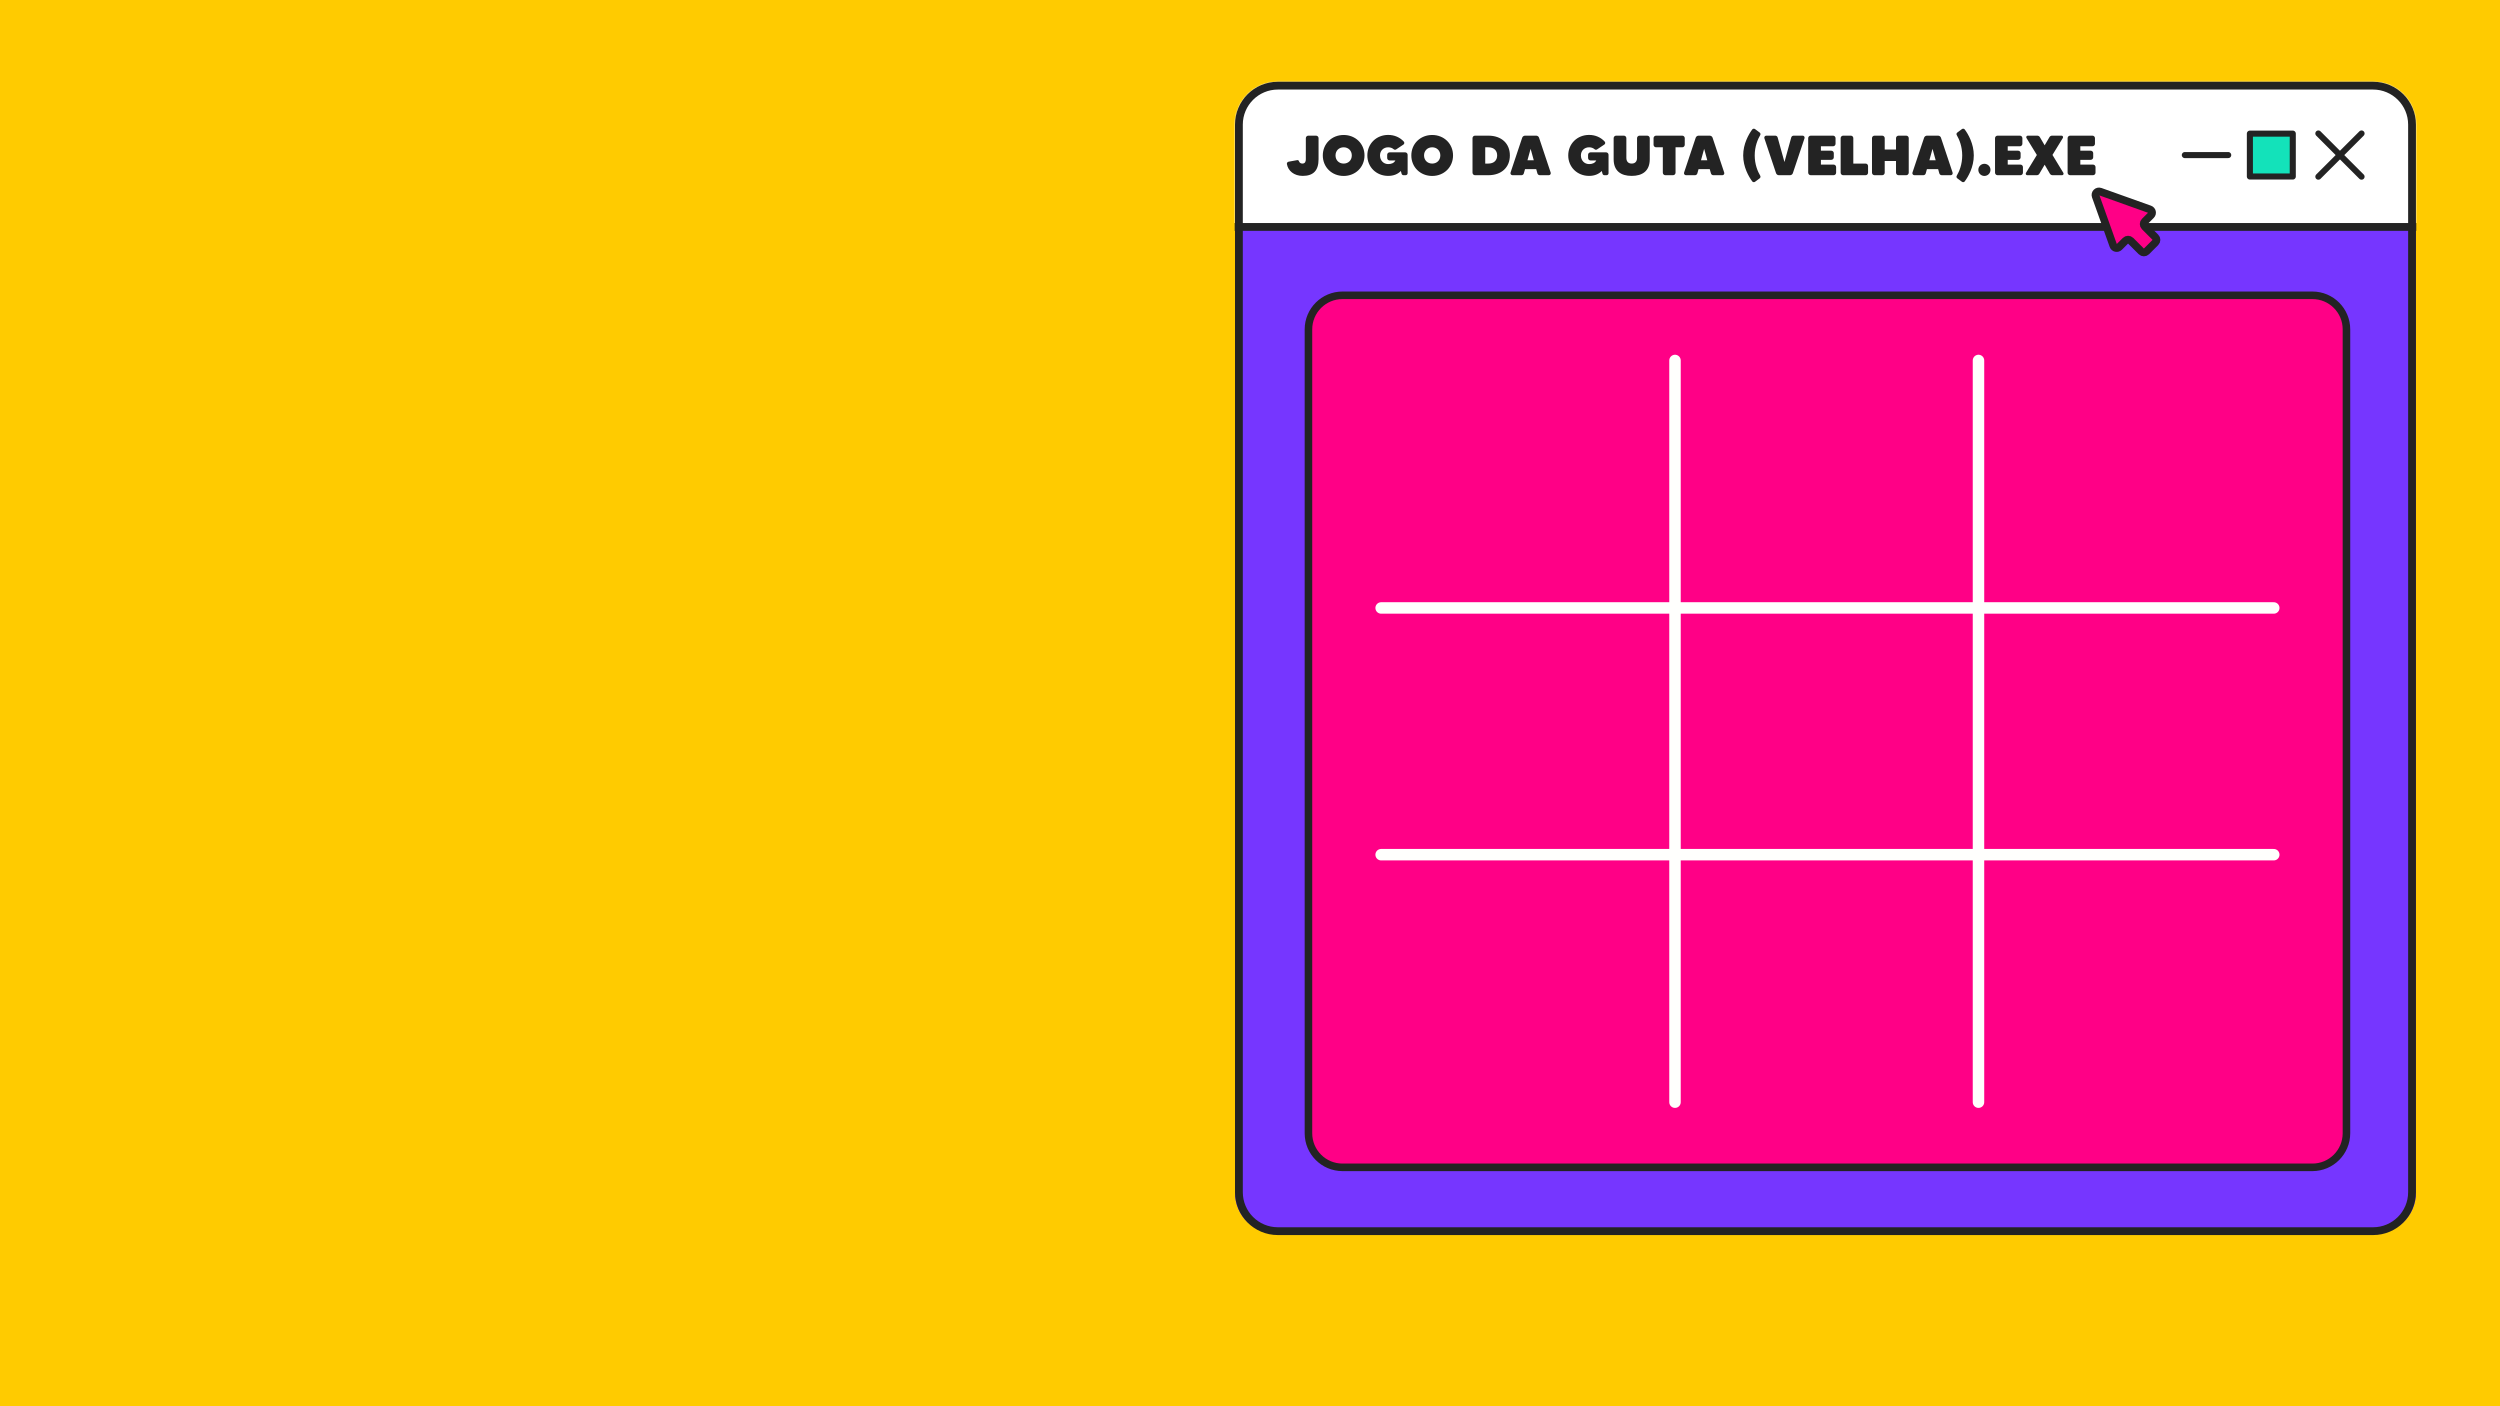 <svg width="1920" height="1080" viewBox="0 0 1920 1080" fill="none" xmlns="http://www.w3.org/2000/svg">
<rect x="0" y="0" width="1920" height="1080" fill="#333333" stroke="none"/>
<g clip-path="url(#clip0_1_3049)">
<path d="M1920 0H0V1080H1920V0Z" fill="#FFCB00"/>
<path d="M1824.64 947.04H979.28C962.27 947.04 948.49 933.25 948.49 916.25V166.8H1855.44V916.25C1855.44 933.25 1841.65 947.04 1824.64 947.04Z" fill="#7636FF"/>
<mask id="mask0_1_3049" style="mask-type:luminance" maskUnits="userSpaceOnUse" x="948" y="62" width="908" height="887">
<path d="M1822.55 948.52H981.37C963.21 948.52 948.48 933.8 948.48 915.63V95.67C948.48 77.51 963.2 62.78 981.37 62.78H1822.55C1840.71 62.78 1855.44 77.5 1855.44 95.67V915.64C1855.44 933.8 1840.71 948.52 1822.55 948.52Z" fill="white"/>
</mask>
<g mask="url(#mask0_1_3049)">
<path d="M2039.31 -52.93H839.57V174.29H2039.31V-52.93Z" fill="white" stroke="#232323" stroke-width="6" stroke-miterlimit="10"/>
</g>
<path d="M1822.55 68.78C1837.37 68.78 1849.44 80.84 1849.44 95.67V915.64C1849.44 930.46 1837.38 942.53 1822.55 942.53H981.37C966.55 942.53 954.48 930.47 954.48 915.64V95.67C954.48 80.85 966.54 68.78 981.37 68.78H1822.55ZM1822.55 62.78H981.37C963.21 62.78 948.48 77.5 948.48 95.67V915.64C948.48 933.8 963.2 948.53 981.37 948.53H1822.55C1840.71 948.53 1855.44 933.81 1855.44 915.64V95.67C1855.44 77.5 1840.71 62.78 1822.55 62.78Z" fill="#232323"/>
<path d="M1780.5 102.52L1813.67 135.68" stroke="#232323" stroke-width="4.672" stroke-miterlimit="10" stroke-linecap="round" stroke-linejoin="round"/>
<path d="M1813.67 102.52L1780.5 135.68" stroke="#232323" stroke-width="4.672" stroke-miterlimit="10" stroke-linecap="round" stroke-linejoin="round"/>
<path d="M1760.85 102.63H1727.91V135.57H1760.85V102.63Z" fill="#13E2BA" stroke="#232323" stroke-width="4.672" stroke-miterlimit="10" stroke-linecap="round" stroke-linejoin="round"/>
<path d="M1677.95 119.1H1711.26" stroke="#232323" stroke-width="4.672" stroke-miterlimit="10" stroke-linecap="round" stroke-linejoin="round"/>
<path d="M1004.79 104.182H1010.69C1011.78 104.182 1012.65 105.05 1012.65 106.092V122.325C1012.65 131.18 1008.44 135.086 1000.49 135.086C993.808 135.086 989.207 131.18 988.339 125.971C988.208 125.146 988.773 124.365 989.597 124.192L996.282 122.976C996.846 122.846 997.41 123.193 997.584 123.757C997.931 124.756 998.712 125.624 1000.19 125.624C1002.36 125.624 1002.88 124.018 1002.88 122.325V106.092C1002.88 105.05 1003.75 104.182 1004.79 104.182ZM1031.93 103.661C1041.04 103.661 1047.94 110.432 1047.94 119.374C1047.94 128.358 1041.04 135.13 1031.93 135.13C1022.81 135.13 1015.91 128.358 1015.91 119.374C1015.91 110.432 1022.81 103.661 1031.93 103.661ZM1031.93 125.624C1035.53 125.624 1038.18 123.063 1038.18 119.374C1038.18 115.727 1035.53 113.123 1031.93 113.123C1028.32 113.123 1025.68 115.727 1025.68 119.374C1025.68 123.063 1028.32 125.624 1031.93 125.624ZM1065.35 118.896C1065.35 117.854 1066.22 116.986 1067.26 116.986H1079.11C1080.2 116.986 1081.06 117.854 1081.06 118.896V133.003C1081.06 133.871 1080.37 134.565 1079.5 134.565H1077.9C1077.2 134.565 1076.59 134.088 1076.42 133.393L1075.86 131.31C1073.6 133.654 1070.34 135.086 1066.13 135.086C1057.02 135.086 1050.12 128.315 1050.12 119.374C1050.12 110.389 1057.02 103.617 1066.13 103.617C1070.99 103.617 1075.25 105.571 1078.11 108.739C1078.76 109.434 1078.59 110.562 1077.81 111.04L1072.21 114.773C1071.6 115.163 1070.86 115.076 1070.34 114.599C1069.21 113.644 1067.78 113.123 1066.13 113.123C1062.53 113.123 1059.84 115.727 1059.84 119.374C1059.84 123.237 1062.53 126.015 1066.13 126.015C1068.74 126.015 1070.65 125.146 1071.65 123.237H1067.26C1066.22 123.237 1065.35 122.412 1065.35 121.327V118.896ZM1099.92 103.661C1109.03 103.661 1115.93 110.432 1115.93 119.374C1115.93 128.358 1109.03 135.13 1099.92 135.13C1090.8 135.13 1083.9 128.358 1083.9 119.374C1083.9 110.432 1090.8 103.661 1099.92 103.661ZM1099.92 125.624C1103.52 125.624 1106.17 123.063 1106.17 119.374C1106.17 115.727 1103.52 113.123 1099.92 113.123C1096.31 113.123 1093.67 115.727 1093.67 119.374C1093.67 123.063 1096.31 125.624 1099.92 125.624ZM1143 104.182C1153.11 104.182 1159.58 110.128 1159.58 119.374C1159.58 128.575 1153.11 134.565 1143 134.565H1132.8C1131.76 134.565 1130.89 133.697 1130.89 132.612V106.092C1130.89 105.05 1131.76 104.182 1132.8 104.182H1143ZM1143 125.624C1147.47 125.624 1149.82 123.02 1149.82 119.374C1149.82 115.727 1147.47 113.123 1143 113.123H1140.66V125.624H1143ZM1182.59 134.565C1181.72 134.565 1180.98 134.001 1180.72 133.133L1179.81 129.878H1171.22L1170.3 133.133C1170.09 134.001 1169.31 134.565 1168.44 134.565H1161.58C1160.54 134.565 1159.76 133.524 1160.1 132.525L1169.05 105.744C1169.39 104.833 1170.26 104.182 1171.26 104.182H1179.77C1180.76 104.182 1181.68 104.833 1181.98 105.744L1190.92 132.525C1191.27 133.524 1190.53 134.565 1189.49 134.565H1182.59ZM1173.08 123.106H1177.94L1175.51 114.295L1173.08 123.106ZM1219.64 118.896C1219.64 117.854 1220.51 116.986 1221.55 116.986H1233.4C1234.49 116.986 1235.36 117.854 1235.36 118.896V133.003C1235.36 133.871 1234.66 134.565 1233.79 134.565H1232.19C1231.49 134.565 1230.89 134.088 1230.71 133.393L1230.15 131.31C1227.89 133.654 1224.64 135.086 1220.42 135.086C1211.31 135.086 1204.41 128.315 1204.41 119.374C1204.41 110.389 1211.31 103.617 1220.42 103.617C1225.29 103.617 1229.54 105.571 1232.4 108.739C1233.06 109.434 1232.88 110.562 1232.1 111.04L1226.5 114.773C1225.89 115.163 1225.16 115.076 1224.64 114.599C1223.51 113.644 1222.07 113.123 1220.42 113.123C1216.82 113.123 1214.13 115.727 1214.13 119.374C1214.13 123.237 1216.82 126.015 1220.42 126.015C1223.03 126.015 1224.94 125.146 1225.94 123.237H1221.55C1220.51 123.237 1219.64 122.412 1219.64 121.327V118.896ZM1259.16 104.182H1265.06C1266.14 104.182 1267.01 105.05 1267.01 106.092V122.282C1267.01 131.31 1261.41 135.086 1253.12 135.086C1244.88 135.086 1239.28 131.31 1239.28 122.282V106.092C1239.28 105.05 1240.14 104.182 1241.23 104.182H1247.13C1248.17 104.182 1249.04 105.05 1249.04 106.092V121.24C1249.04 124.018 1250.52 125.624 1253.12 125.624C1255.77 125.624 1257.25 124.018 1257.25 121.24V106.092C1257.25 105.05 1258.11 104.182 1259.16 104.182ZM1291.98 104.182C1293.02 104.182 1293.89 105.05 1293.89 106.092V111.17C1293.89 112.255 1293.02 113.123 1291.98 113.123H1286.82V132.612C1286.82 133.697 1285.95 134.565 1284.86 134.565H1278.96C1277.92 134.565 1277.05 133.697 1277.05 132.612V113.123H1271.89C1270.8 113.123 1269.93 112.255 1269.93 111.17V106.092C1269.93 105.05 1270.8 104.182 1271.89 104.182H1291.98ZM1315.86 134.565C1314.99 134.565 1314.25 134.001 1313.99 133.133L1313.08 129.878H1304.48L1303.57 133.133C1303.35 134.001 1302.57 134.565 1301.71 134.565H1294.85C1293.81 134.565 1293.02 133.524 1293.37 132.525L1302.31 105.744C1302.66 104.833 1303.53 104.182 1304.53 104.182H1313.03C1314.03 104.182 1314.94 104.833 1315.25 105.744L1324.19 132.525C1324.54 133.524 1323.8 134.565 1322.76 134.565H1315.86ZM1306.35 123.106H1311.21L1308.78 114.295L1306.35 123.106ZM1351.44 101.794C1352.04 102.272 1352.26 103.14 1351.83 103.791C1349.92 107.046 1347.62 112.472 1347.62 119.374C1347.62 126.275 1349.92 131.701 1351.83 134.913C1352.26 135.607 1352.04 136.475 1351.44 136.953L1347.88 139.6C1347.18 140.121 1346.23 139.991 1345.71 139.297C1343.02 135.694 1338.76 128.272 1338.76 119.374C1338.76 110.475 1343.02 103.053 1345.71 99.451C1346.23 98.756 1347.18 98.626 1347.88 99.147L1351.44 101.794ZM1375.66 105.614C1375.88 104.746 1376.66 104.182 1377.53 104.182H1384.39C1385.47 104.182 1386.21 105.223 1385.86 106.222L1376.92 132.959C1376.62 133.914 1375.71 134.565 1374.71 134.565H1366.2C1365.2 134.565 1364.29 133.914 1363.99 132.959L1355.05 106.222C1354.7 105.223 1355.44 104.182 1356.52 104.182H1363.38C1364.25 104.182 1365.03 104.746 1365.25 105.614L1370.46 124.452L1375.66 105.614ZM1398.46 126.405H1408.18C1409.27 126.405 1410.14 127.273 1410.14 128.315V132.612C1410.14 133.697 1409.27 134.565 1408.18 134.565H1390.65C1389.56 134.565 1388.69 133.697 1388.69 132.612V106.092C1388.69 105.05 1389.56 104.182 1390.65 104.182H1407.79C1408.83 104.182 1409.7 105.05 1409.7 106.092V110.432C1409.7 111.474 1408.83 112.342 1407.79 112.342H1398.46V115.727H1406.4C1407.49 115.727 1408.36 116.596 1408.36 117.637V120.806C1408.36 121.891 1407.49 122.759 1406.4 122.759H1398.46V126.405ZM1423.34 125.624H1432.76C1433.85 125.624 1434.67 126.492 1434.67 127.534V132.612C1434.67 133.697 1433.85 134.565 1432.76 134.565H1415.53C1414.49 134.565 1413.62 133.697 1413.62 132.612V106.092C1413.62 105.05 1414.49 104.182 1415.53 104.182H1421.43C1422.52 104.182 1423.34 105.05 1423.34 106.092V125.624ZM1456.14 106.092C1456.14 105.05 1457.01 104.182 1458.1 104.182H1464C1465.04 104.182 1465.91 105.05 1465.91 106.092V132.612C1465.91 133.697 1465.04 134.565 1464 134.565H1458.1C1457.01 134.565 1456.14 133.697 1456.14 132.612V123.627H1447.46V132.612C1447.46 133.697 1446.59 134.565 1445.51 134.565H1439.65C1438.56 134.565 1437.69 133.697 1437.69 132.612V106.092C1437.69 105.05 1438.56 104.182 1439.65 104.182H1445.51C1446.59 104.182 1447.46 105.05 1447.46 106.092V114.816H1456.14V106.092ZM1491.26 134.565C1490.39 134.565 1489.65 134.001 1489.39 133.133L1488.48 129.878H1479.88L1478.97 133.133C1478.76 134.001 1477.98 134.565 1477.11 134.565H1470.25C1469.21 134.565 1468.43 133.524 1468.77 132.525L1477.71 105.744C1478.06 104.833 1478.93 104.182 1479.93 104.182H1488.44C1489.43 104.182 1490.35 104.833 1490.65 105.744L1499.59 132.525C1499.94 133.524 1499.2 134.565 1498.16 134.565H1491.26ZM1481.75 123.106H1486.61L1484.18 114.295L1481.75 123.106ZM1506.76 99.147C1507.46 98.626 1508.41 98.756 1508.93 99.451C1511.62 103.053 1515.88 110.475 1515.88 119.374C1515.88 128.272 1511.62 135.694 1508.93 139.297C1508.41 139.991 1507.46 140.121 1506.76 139.6L1503.2 136.953C1502.55 136.475 1502.38 135.607 1502.81 134.913C1504.72 131.701 1506.98 126.275 1506.98 119.374C1506.98 112.472 1504.72 107.046 1502.81 103.791C1502.38 103.14 1502.55 102.272 1503.2 101.794L1506.76 99.147ZM1524 125.798C1526.6 125.798 1528.69 127.881 1528.69 130.442C1528.69 133.046 1526.6 135.13 1524 135.13C1521.44 135.13 1519.36 133.046 1519.36 130.442C1519.36 127.881 1521.44 125.798 1524 125.798ZM1541.94 126.405H1551.67C1552.75 126.405 1553.62 127.273 1553.62 128.315V132.612C1553.62 133.697 1552.75 134.565 1551.67 134.565H1534.13C1533.05 134.565 1532.18 133.697 1532.18 132.612V106.092C1532.18 105.05 1533.05 104.182 1534.13 104.182H1551.28C1552.32 104.182 1553.19 105.05 1553.19 106.092V110.432C1553.19 111.474 1552.32 112.342 1551.28 112.342H1541.94V115.727H1549.89C1550.97 115.727 1551.84 116.596 1551.84 117.637V120.806C1551.84 121.891 1550.97 122.759 1549.89 122.759H1541.94V126.405ZM1584.67 132.786C1585.14 133.567 1584.58 134.565 1583.67 134.565H1576.37C1575.55 134.565 1574.77 134.131 1574.33 133.437L1570.3 126.492L1566.22 133.437C1565.83 134.131 1565.05 134.565 1564.22 134.565H1556.93C1556.02 134.565 1555.45 133.567 1555.93 132.786L1564.31 119.026L1556.32 105.961C1555.84 105.18 1556.41 104.182 1557.32 104.182H1564.61C1565.44 104.182 1566.17 104.616 1566.61 105.31L1570.3 111.604L1573.99 105.31C1574.38 104.616 1575.16 104.182 1575.98 104.182H1583.28C1584.19 104.182 1584.75 105.18 1584.27 105.961L1576.29 118.983L1584.67 132.786ZM1597.68 126.405H1607.41C1608.49 126.405 1609.36 127.273 1609.36 128.315V132.612C1609.36 133.697 1608.49 134.565 1607.41 134.565H1589.87C1588.79 134.565 1587.92 133.697 1587.92 132.612V106.092C1587.92 105.05 1588.79 104.182 1589.87 104.182H1607.02C1608.06 104.182 1608.93 105.05 1608.93 106.092V110.432C1608.93 111.474 1608.06 112.342 1607.02 112.342H1597.68V115.727H1605.63C1606.71 115.727 1607.58 116.596 1607.58 117.637V120.806C1607.58 121.891 1606.71 122.759 1605.63 122.759H1597.68V126.405Z" fill="#232323"/>
<path fill-rule="evenodd" clip-rule="evenodd" d="M1632.43 184.823L1627.53 189.723C1626.12 191.133 1623.71 190.593 1623.04 188.713L1609.46 150.643C1608.69 148.483 1610.78 146.393 1612.94 147.163L1651 160.753C1652.88 161.423 1653.42 163.833 1652.01 165.243L1647.11 170.143C1646.05 171.203 1646.05 172.933 1647.11 173.993L1655.41 182.293C1656.47 183.353 1656.47 185.083 1655.41 186.143L1648.43 193.123C1647.37 194.183 1645.64 194.183 1644.58 193.123L1636.28 184.823C1635.21 183.763 1633.49 183.763 1632.43 184.823Z" fill="#FF0086" stroke="#232323" stroke-width="5.903" stroke-miterlimit="10" stroke-linecap="round" stroke-linejoin="round"/>
<path d="M1775.92 896.52H1031.05C1016.6 896.52 1004.89 884.81 1004.89 870.36V252.95C1004.89 238.5 1016.6 226.79 1031.05 226.79H1775.92C1790.37 226.79 1802.08 238.5 1802.08 252.95V870.36C1802.07 884.8 1790.36 896.52 1775.92 896.52Z" fill="#FF0086" stroke="#232323" stroke-width="5.8" stroke-miterlimit="10"/>
<path d="M1060.71 466.91H1746.25" stroke="#FFFFFD" stroke-width="8.807" stroke-miterlimit="10" stroke-linecap="round" stroke-linejoin="round"/>
<path d="M1060.71 656.4H1746.25" stroke="#FFFFFD" stroke-width="8.807" stroke-miterlimit="10" stroke-linecap="round" stroke-linejoin="round"/>
<path d="M1286.4 846.47V276.84" stroke="#FFFFFD" stroke-width="8.807" stroke-miterlimit="10" stroke-linecap="round" stroke-linejoin="round"/>
<path d="M1519.48 846.47V276.84" stroke="#FFFFFD" stroke-width="8.807" stroke-miterlimit="10" stroke-linecap="round" stroke-linejoin="round"/>
</g>
<defs>
<clipPath id="clip0_1_3049">
<rect width="1920" height="1080" fill="white"/>
</clipPath>
</defs>
</svg>
